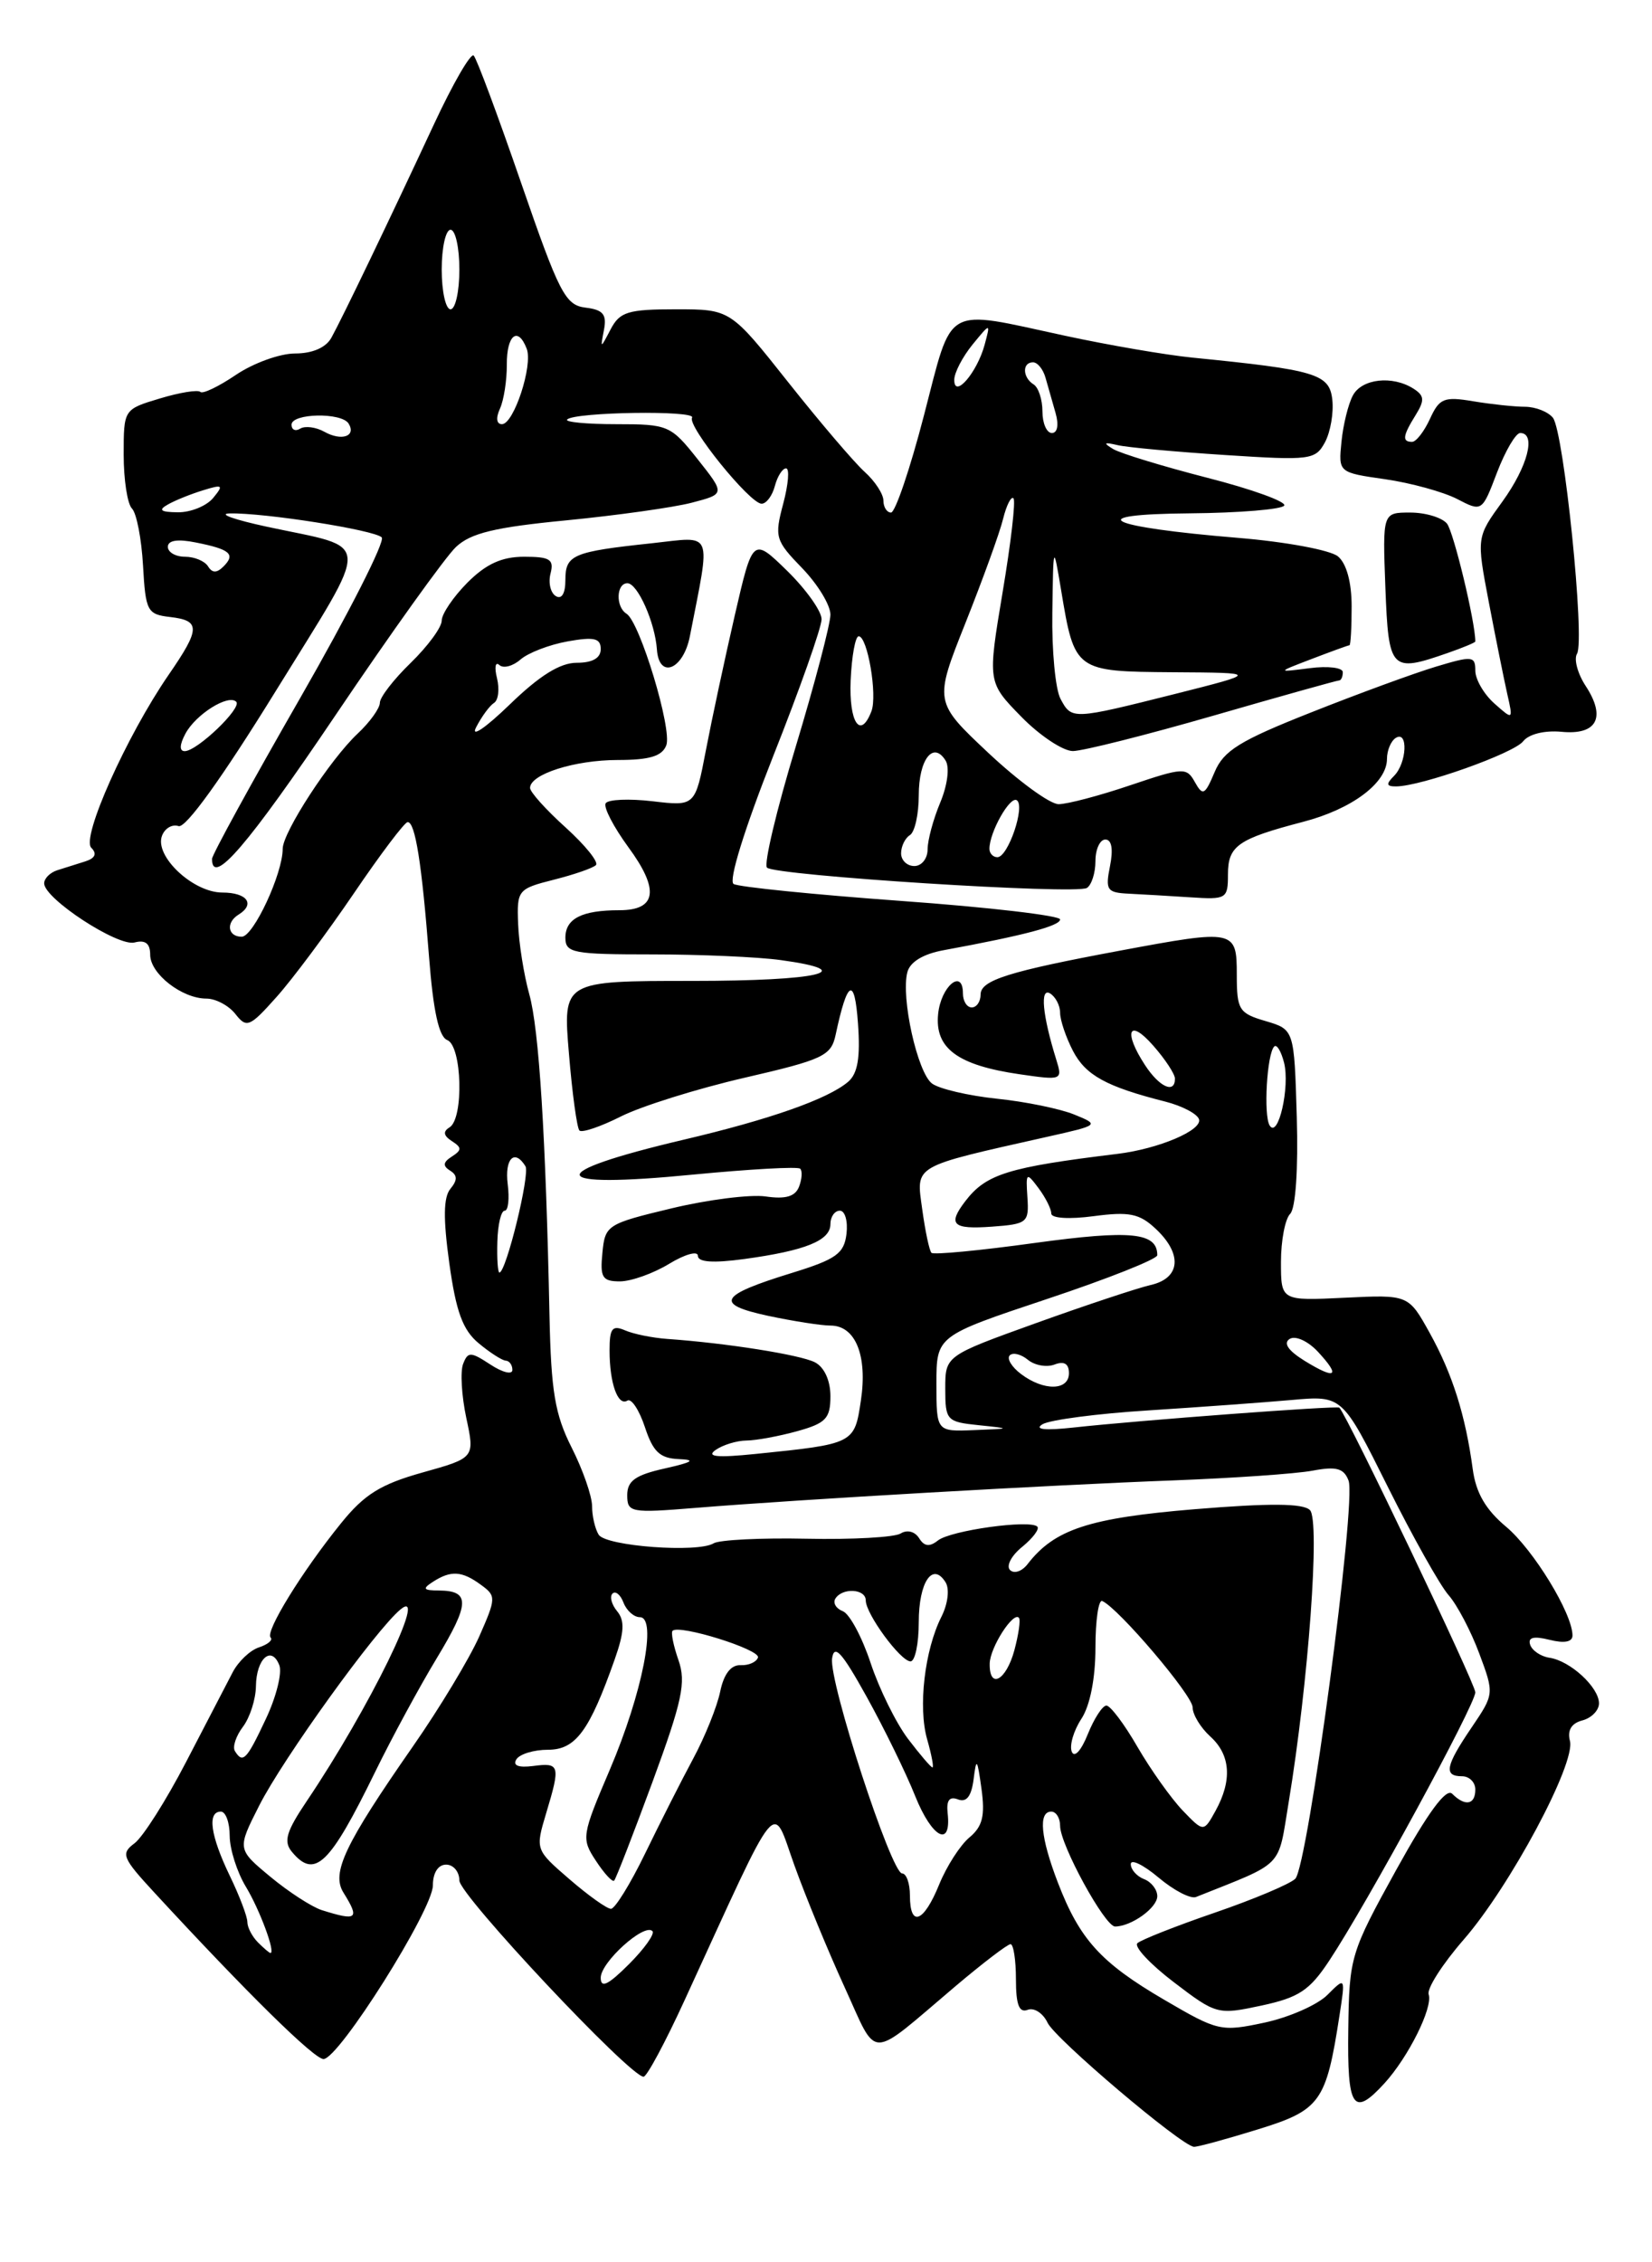 <?xml version="1.0" encoding="UTF-8" standalone="no"?>
<!DOCTYPE svg PUBLIC "-//W3C//DTD SVG 1.1//EN" "http://www.w3.org/Graphics/SVG/1.1/DTD/svg11.dtd" >
<svg xmlns="http://www.w3.org/2000/svg" xmlns:xlink="http://www.w3.org/1999/xlink" version="1.1" viewBox="0 0 187 256">
 <g >
 <path fill="currentColor"
d=" M 142.32 240.98 C 149.47 238.78 150.11 237.89 151.62 228.10 C 152.30 223.70 152.30 223.70 150.26 225.74 C 149.13 226.87 145.93 228.28 143.13 228.88 C 138.21 229.93 137.86 229.85 131.78 226.29 C 124.61 222.10 122.22 219.47 119.75 213.04 C 117.79 207.94 117.51 205.00 119.00 205.00 C 119.55 205.00 120.00 205.73 120.00 206.61 C 120.00 208.74 125.06 218.00 126.22 218.00 C 128.06 218.00 131.00 215.89 131.00 214.57 C 131.00 213.82 130.32 212.95 129.50 212.64 C 128.68 212.32 128.00 211.56 128.00 210.94 C 128.00 210.33 129.41 211.01 131.14 212.46 C 132.87 213.92 134.78 214.91 135.39 214.66 C 145.48 210.63 144.62 211.51 145.87 203.96 C 148.11 190.40 149.45 172.05 148.28 170.88 C 147.51 170.11 143.76 170.08 135.24 170.78 C 123.29 171.77 119.37 173.05 116.33 176.98 C 115.69 177.82 114.79 178.12 114.33 177.66 C 113.87 177.20 114.49 176.02 115.71 175.04 C 116.92 174.05 117.69 173.02 117.42 172.75 C 116.60 171.93 107.60 173.18 106.17 174.32 C 105.22 175.07 104.62 175.00 104.04 174.06 C 103.56 173.30 102.69 173.07 101.95 173.53 C 101.25 173.96 96.46 174.23 91.30 174.12 C 86.15 174.01 81.41 174.25 80.78 174.64 C 78.99 175.74 68.60 174.97 67.77 173.67 C 67.36 173.02 67.02 171.56 67.02 170.42 C 67.01 169.28 65.97 166.30 64.71 163.81 C 62.82 160.07 62.38 157.46 62.20 148.89 C 61.78 128.57 61.02 116.44 59.91 112.50 C 59.30 110.30 58.73 106.72 58.65 104.55 C 58.50 100.72 58.62 100.58 62.68 99.55 C 64.98 98.97 67.13 98.23 67.46 97.89 C 67.78 97.55 66.24 95.64 64.03 93.64 C 61.81 91.64 60.00 89.63 60.00 89.16 C 60.00 87.61 65.05 86.00 69.94 86.00 C 73.53 86.00 74.95 85.57 75.42 84.34 C 76.11 82.55 72.43 70.39 70.92 69.45 C 69.67 68.68 69.75 66.00 71.02 66.00 C 72.17 66.00 74.15 70.44 74.36 73.50 C 74.60 76.90 77.35 75.79 78.09 72.00 C 80.47 59.81 80.83 60.71 73.82 61.47 C 64.82 62.43 64.00 62.78 64.00 65.63 C 64.00 67.17 63.58 67.86 62.91 67.45 C 62.31 67.08 62.05 65.93 62.32 64.89 C 62.73 63.30 62.25 63.00 59.33 63.00 C 56.81 63.00 55.03 63.81 52.92 65.92 C 51.32 67.53 50.00 69.47 50.00 70.23 C 50.00 70.99 48.42 73.13 46.50 75.00 C 44.57 76.87 43.00 78.90 43.00 79.52 C 43.00 80.14 41.87 81.72 40.48 83.02 C 37.36 85.95 32.00 94.19 32.00 96.05 C 32.00 98.88 28.68 106.00 27.36 106.00 C 25.78 106.00 25.54 104.40 27.00 103.50 C 28.93 102.31 27.97 101.00 25.17 101.00 C 21.85 101.00 17.45 96.87 18.34 94.57 C 18.66 93.72 19.50 93.24 20.21 93.48 C 21.01 93.77 25.16 88.00 31.20 78.22 C 42.17 60.46 42.26 62.19 30.24 59.61 C 26.53 58.81 24.62 58.14 26.00 58.10 C 29.90 58.01 42.37 59.97 43.21 60.81 C 43.63 61.23 39.48 69.40 33.99 78.97 C 28.49 88.54 24.00 96.74 24.00 97.19 C 24.00 100.37 28.03 95.68 37.98 80.93 C 44.29 71.57 50.43 63.01 51.61 61.90 C 53.28 60.32 56.03 59.66 64.13 58.88 C 69.83 58.32 76.21 57.43 78.29 56.89 C 82.09 55.90 82.09 55.90 78.96 51.95 C 75.93 48.13 75.64 48.00 69.75 48.00 C 66.40 48.00 63.91 47.76 64.20 47.47 C 65.05 46.62 78.86 46.41 78.34 47.26 C 77.76 48.19 84.88 57.00 86.21 57.00 C 86.75 57.00 87.42 56.10 87.71 55.00 C 88.00 53.90 88.57 53.00 88.98 53.00 C 89.39 53.00 89.24 54.80 88.66 56.99 C 87.65 60.77 87.76 61.16 90.80 64.29 C 92.56 66.11 94.00 68.47 94.00 69.55 C 94.00 70.62 92.23 77.35 90.07 84.50 C 87.90 91.65 86.44 97.80 86.82 98.18 C 87.73 99.08 121.79 101.25 123.03 100.48 C 123.56 100.15 124.00 98.78 124.00 97.44 C 124.00 96.10 124.51 95.00 125.12 95.00 C 125.84 95.00 126.03 96.09 125.65 98.00 C 125.10 100.73 125.30 101.01 127.78 101.13 C 129.27 101.20 132.41 101.39 134.75 101.54 C 138.83 101.81 139.00 101.71 139.00 98.95 C 139.00 95.71 140.12 94.93 147.50 93.00 C 153.04 91.56 157.00 88.59 157.00 85.88 C 157.00 84.91 157.45 83.84 158.00 83.50 C 159.42 82.62 159.25 86.35 157.80 87.80 C 156.87 88.73 156.92 89.00 158.05 88.99 C 160.91 88.96 171.34 85.25 172.41 83.89 C 173.05 83.07 174.83 82.63 176.76 82.81 C 180.77 83.20 181.83 81.19 179.49 77.62 C 178.58 76.23 178.14 74.59 178.51 73.98 C 179.44 72.47 177.02 48.81 175.78 47.27 C 175.23 46.59 173.82 46.04 172.64 46.03 C 171.46 46.03 168.82 45.75 166.78 45.41 C 163.45 44.85 162.93 45.07 161.87 47.39 C 161.21 48.83 160.30 50.00 159.84 50.00 C 158.69 50.00 158.78 49.32 160.25 46.96 C 161.28 45.29 161.24 44.77 160.00 43.98 C 157.61 42.46 154.15 42.85 153.14 44.75 C 152.62 45.71 152.04 48.07 151.85 49.98 C 151.50 53.47 151.50 53.47 156.80 54.23 C 159.71 54.65 163.37 55.66 164.93 56.46 C 167.76 57.93 167.76 57.93 169.46 53.46 C 170.40 51.01 171.58 49.00 172.08 49.00 C 173.92 49.00 172.93 52.80 170.07 56.75 C 167.13 60.80 167.13 60.80 168.53 68.15 C 169.30 72.19 170.24 76.85 170.61 78.50 C 171.29 81.50 171.29 81.50 169.15 79.60 C 167.97 78.55 167.00 76.88 167.00 75.89 C 167.00 74.23 166.66 74.20 162.57 75.43 C 160.13 76.16 153.77 78.49 148.43 80.61 C 140.33 83.81 138.51 84.94 137.49 87.37 C 136.39 89.98 136.15 90.10 135.26 88.51 C 134.32 86.81 133.96 86.83 127.94 88.86 C 124.46 90.04 120.81 91.00 119.83 91.00 C 118.85 91.00 115.28 88.39 111.89 85.21 C 105.73 79.42 105.73 79.42 109.30 70.46 C 111.26 65.53 113.18 60.24 113.55 58.70 C 113.93 57.17 114.46 56.12 114.72 56.39 C 114.99 56.65 114.43 61.44 113.49 67.03 C 111.79 77.20 111.79 77.20 115.60 81.10 C 117.69 83.24 120.33 84.99 121.45 84.99 C 122.58 84.98 129.73 83.18 137.33 80.99 C 144.94 78.79 151.35 77.00 151.58 77.00 C 151.81 77.00 152.00 76.58 152.00 76.06 C 152.00 75.55 150.31 75.34 148.25 75.61 C 144.50 76.09 144.50 76.09 148.50 74.56 C 150.70 73.72 152.61 73.02 152.75 73.02 C 152.89 73.01 153.00 71.03 153.00 68.62 C 153.00 65.89 152.42 63.76 151.45 62.96 C 150.60 62.25 145.54 61.31 140.20 60.87 C 125.10 59.62 122.27 58.19 134.69 58.09 C 140.30 58.04 145.10 57.64 145.37 57.21 C 145.64 56.78 141.73 55.36 136.68 54.07 C 131.63 52.77 126.83 51.31 126.00 50.81 C 124.84 50.11 124.96 50.01 126.50 50.37 C 127.60 50.63 133.08 51.13 138.67 51.49 C 148.36 52.12 148.90 52.05 149.99 50.03 C 150.61 48.86 150.98 46.69 150.81 45.21 C 150.48 42.31 148.96 41.86 135.00 40.47 C 131.97 40.17 125.45 39.05 120.50 37.98 C 106.70 35.00 107.89 34.32 104.59 47.00 C 103.02 53.05 101.34 58.00 100.86 58.00 C 100.39 58.00 100.00 57.39 100.00 56.65 C 100.00 55.92 99.05 54.45 97.88 53.40 C 96.72 52.36 92.82 47.79 89.22 43.25 C 82.68 35.00 82.68 35.00 76.49 35.00 C 71.09 35.00 70.16 35.29 69.13 37.25 C 67.95 39.50 67.95 39.50 68.37 37.31 C 68.70 35.57 68.26 35.05 66.27 34.81 C 63.99 34.53 63.30 33.18 58.99 20.70 C 56.37 13.11 53.96 6.62 53.62 6.29 C 53.29 5.96 51.26 9.47 49.11 14.09 C 44.00 25.06 38.75 35.98 37.51 38.22 C 36.89 39.34 35.36 40.00 33.40 40.00 C 31.68 40.00 28.68 41.09 26.72 42.41 C 24.76 43.74 22.94 44.61 22.68 44.35 C 22.41 44.08 20.35 44.41 18.10 45.09 C 14.00 46.32 14.00 46.32 14.00 51.46 C 14.00 54.29 14.42 57.03 14.94 57.55 C 15.46 58.07 16.02 60.98 16.19 64.00 C 16.48 69.17 16.67 69.52 19.25 69.82 C 22.72 70.22 22.70 71.13 19.07 76.39 C 14.32 83.30 9.18 94.78 10.33 95.93 C 11.00 96.60 10.78 97.11 9.67 97.47 C 8.75 97.76 7.32 98.21 6.50 98.47 C 5.67 98.73 5.00 99.40 5.00 99.96 C 5.00 101.69 13.34 107.14 15.23 106.65 C 16.45 106.33 17.00 106.76 17.00 108.04 C 17.00 110.19 20.60 113.00 23.36 113.00 C 24.42 113.00 25.90 113.79 26.65 114.75 C 27.92 116.37 28.26 116.23 31.31 112.81 C 33.12 110.79 37.05 105.51 40.05 101.10 C 43.05 96.68 45.79 93.05 46.14 93.03 C 47.00 92.99 47.75 97.71 48.57 108.33 C 49.04 114.40 49.68 117.32 50.62 117.69 C 52.30 118.33 52.52 126.56 50.89 127.57 C 50.12 128.04 50.20 128.51 51.14 129.12 C 52.29 129.86 52.29 130.14 51.14 130.88 C 50.15 131.51 50.10 131.94 50.94 132.46 C 51.79 132.99 51.80 133.53 50.99 134.52 C 50.19 135.47 50.16 137.89 50.86 142.95 C 51.62 148.42 52.38 150.50 54.17 151.99 C 55.45 153.06 56.84 153.95 57.25 153.97 C 57.66 153.99 58.00 154.46 58.00 155.02 C 58.00 155.59 56.88 155.31 55.51 154.41 C 53.27 152.94 52.96 152.94 52.42 154.35 C 52.09 155.21 52.25 157.95 52.78 160.44 C 53.75 164.97 53.75 164.97 47.82 166.63 C 43.07 167.96 41.23 169.11 38.58 172.40 C 34.18 177.84 29.99 184.65 30.63 185.30 C 30.92 185.58 30.33 186.08 29.33 186.41 C 28.32 186.73 26.97 188.01 26.33 189.25 C 25.69 190.49 23.31 195.06 21.05 199.41 C 18.79 203.76 16.17 207.89 15.22 208.59 C 13.65 209.76 13.84 210.23 17.49 214.18 C 28.01 225.58 35.56 233.00 36.62 233.00 C 38.35 233.00 49.00 216.10 49.00 213.35 C 49.00 211.93 49.59 211.00 50.50 211.00 C 51.33 211.00 52.00 211.81 52.00 212.80 C 52.00 214.44 71.31 235.00 72.85 235.00 C 73.22 235.00 75.32 231.09 77.51 226.31 C 88.46 202.46 87.32 203.86 89.92 211.07 C 91.19 214.61 93.75 220.82 95.61 224.88 C 99.43 233.22 98.15 233.23 108.14 224.77 C 111.24 222.15 114.05 220.00 114.39 220.00 C 114.72 220.00 115.00 221.79 115.00 223.97 C 115.00 226.86 115.36 227.80 116.33 227.43 C 117.06 227.15 118.07 227.81 118.58 228.89 C 119.43 230.71 133.67 242.78 135.14 242.93 C 135.50 242.97 138.73 242.09 142.32 240.98 Z  M 156.71 235.75 C 159.43 232.77 162.22 227.16 161.72 225.68 C 161.50 225.03 163.28 222.25 165.67 219.50 C 170.92 213.48 178.38 199.55 177.71 197.00 C 177.40 195.80 177.88 195.00 179.12 194.68 C 180.15 194.41 181.00 193.54 181.00 192.75 C 181.00 190.93 177.74 187.93 175.39 187.59 C 174.41 187.44 173.43 186.78 173.21 186.12 C 172.93 185.28 173.60 185.11 175.40 185.56 C 177.07 185.98 178.00 185.81 178.00 185.07 C 178.00 182.59 173.58 175.36 170.48 172.76 C 168.17 170.83 167.07 168.93 166.71 166.26 C 165.89 160.16 164.41 155.47 161.84 150.84 C 159.43 146.50 159.43 146.50 152.21 146.85 C 145.00 147.20 145.00 147.20 145.00 142.80 C 145.00 140.38 145.47 137.93 146.04 137.36 C 146.66 136.74 146.96 132.33 146.79 126.41 C 146.50 116.50 146.50 116.50 143.25 115.54 C 140.24 114.66 140.00 114.27 140.00 110.29 C 140.00 105.20 139.77 105.15 126.86 107.56 C 114.18 109.92 111.00 110.92 111.00 112.54 C 111.00 113.34 110.55 114.00 110.00 114.00 C 109.45 114.00 109.00 113.29 109.00 112.42 C 109.00 109.52 106.50 111.60 106.19 114.77 C 105.81 118.63 108.40 120.54 115.40 121.56 C 120.23 122.26 120.29 122.24 119.56 119.89 C 118.00 114.88 117.70 111.70 118.87 112.42 C 119.49 112.80 120.00 113.79 120.00 114.61 C 120.00 115.43 120.65 117.36 121.45 118.91 C 122.89 121.68 125.21 122.96 131.92 124.66 C 133.80 125.14 135.51 126.03 135.72 126.65 C 136.13 127.89 131.17 130.00 126.50 130.57 C 114.11 132.08 111.63 132.85 109.28 135.91 C 107.24 138.57 107.82 139.13 112.25 138.81 C 116.29 138.52 116.49 138.35 116.30 135.50 C 116.11 132.67 116.18 132.61 117.55 134.44 C 118.35 135.51 119.00 136.80 119.00 137.32 C 119.00 137.86 121.03 137.99 123.80 137.62 C 127.81 137.09 128.97 137.32 130.80 139.03 C 133.88 141.90 133.64 144.64 130.25 145.41 C 128.74 145.76 122.89 147.70 117.25 149.73 C 107.00 153.42 107.00 153.42 107.00 157.15 C 107.00 160.72 107.16 160.90 110.75 161.27 C 114.50 161.66 114.50 161.66 110.25 161.83 C 106.00 162.00 106.00 162.00 106.00 156.58 C 106.00 151.17 106.00 151.17 118.50 147.00 C 125.38 144.71 131.00 142.48 131.00 142.04 C 131.00 139.46 128.04 139.16 117.15 140.65 C 110.94 141.51 105.68 142.01 105.44 141.77 C 105.20 141.54 104.73 139.31 104.39 136.83 C 103.70 131.78 103.15 132.10 118.50 128.65 C 124.45 127.32 124.48 127.29 121.60 126.12 C 120.01 125.47 116.07 124.66 112.85 124.33 C 109.63 123.99 106.32 123.22 105.50 122.61 C 103.85 121.38 101.96 112.87 102.71 110.01 C 103.01 108.85 104.51 107.94 106.84 107.52 C 115.97 105.84 120.00 104.77 120.00 104.04 C 120.00 103.61 111.91 102.66 102.02 101.95 C 92.13 101.23 83.59 100.37 83.04 100.03 C 82.45 99.66 84.26 93.83 87.52 85.57 C 90.54 77.96 93.00 70.99 93.00 70.07 C 93.00 69.16 91.25 66.70 89.11 64.60 C 85.21 60.80 85.21 60.80 83.17 69.65 C 82.05 74.52 80.58 81.37 79.91 84.87 C 78.69 91.24 78.69 91.24 73.87 90.67 C 71.22 90.36 68.83 90.46 68.56 90.90 C 68.29 91.34 69.45 93.57 71.13 95.87 C 74.67 100.68 74.34 103.00 70.11 103.00 C 65.86 103.00 64.00 103.95 64.00 106.11 C 64.00 107.84 64.85 108.00 73.86 108.00 C 79.28 108.00 85.81 108.29 88.36 108.64 C 97.48 109.89 92.76 111.00 78.36 111.00 C 63.71 111.00 63.71 111.00 64.40 119.21 C 64.77 123.72 65.31 127.65 65.59 127.93 C 65.88 128.21 68.00 127.49 70.30 126.33 C 72.61 125.17 78.90 123.20 84.27 121.96 C 93.20 119.90 94.08 119.48 94.59 117.10 C 95.92 110.85 96.74 110.44 97.12 115.82 C 97.40 119.68 97.09 121.49 96.00 122.42 C 93.70 124.37 87.17 126.67 77.38 128.97 C 61.30 132.76 61.77 134.55 78.42 132.92 C 84.85 132.30 90.32 131.99 90.58 132.25 C 90.84 132.50 90.78 133.42 90.45 134.28 C 90.02 135.40 88.93 135.72 86.67 135.39 C 84.93 135.14 80.12 135.75 76.00 136.74 C 68.71 138.49 68.49 138.63 68.19 141.77 C 67.91 144.57 68.18 145.00 70.19 145.00 C 71.46 144.99 73.96 144.10 75.75 143.01 C 77.54 141.92 79.00 141.52 79.00 142.11 C 79.00 142.83 80.72 142.95 84.25 142.47 C 91.18 141.52 94.00 140.38 94.00 138.52 C 94.00 137.69 94.48 137.00 95.07 137.00 C 95.65 137.00 95.99 138.18 95.82 139.62 C 95.55 141.86 94.65 142.50 89.62 144.05 C 81.37 146.59 80.83 147.58 86.95 148.90 C 89.78 149.50 92.96 150.00 94.01 150.00 C 96.84 150.00 98.21 153.40 97.45 158.48 C 96.72 163.38 96.70 163.39 85.50 164.53 C 81.16 164.97 79.91 164.85 81.00 164.08 C 81.83 163.50 83.40 163.02 84.50 163.01 C 85.60 163.00 88.19 162.52 90.25 161.95 C 93.49 161.05 94.00 160.51 94.00 157.99 C 94.00 156.22 93.31 154.71 92.25 154.16 C 90.61 153.31 82.23 151.98 75.50 151.51 C 73.85 151.39 71.71 150.96 70.75 150.54 C 69.30 149.92 69.00 150.31 69.00 152.81 C 69.00 156.53 69.94 159.16 71.02 158.49 C 71.47 158.21 72.36 159.56 73.00 161.49 C 73.92 164.29 74.70 165.02 76.83 165.11 C 78.82 165.19 78.43 165.45 75.25 166.17 C 71.93 166.91 71.00 167.57 71.00 169.19 C 71.00 171.16 71.38 171.23 78.75 170.63 C 90.67 169.66 119.11 168.03 132.84 167.52 C 139.63 167.26 146.71 166.77 148.58 166.42 C 151.28 165.91 152.12 166.15 152.65 167.54 C 153.57 169.92 148.04 211.21 146.62 212.60 C 146.01 213.20 141.90 214.93 137.50 216.44 C 133.10 217.95 129.16 219.51 128.75 219.89 C 128.34 220.28 130.20 222.27 132.88 224.31 C 137.68 227.97 137.84 228.01 142.79 226.95 C 147.02 226.04 148.24 225.24 150.47 221.86 C 154.75 215.40 167.00 192.90 167.00 191.50 C 167.00 190.52 152.55 160.28 151.61 159.29 C 151.38 159.04 128.98 160.72 121.50 161.54 C 118.29 161.89 117.04 161.76 118.00 161.17 C 118.83 160.67 124.22 159.96 130.00 159.60 C 135.78 159.23 143.07 158.70 146.22 158.42 C 151.94 157.91 151.94 157.91 157.07 168.20 C 159.90 173.87 163.00 179.40 163.97 180.50 C 164.94 181.60 166.50 184.57 167.44 187.09 C 169.15 191.67 169.14 191.70 166.58 195.48 C 163.62 199.84 163.39 201.00 165.50 201.00 C 166.32 201.00 167.00 201.68 167.00 202.50 C 167.00 204.23 165.85 204.45 164.38 202.98 C 163.70 202.30 161.65 205.08 158.05 211.59 C 152.87 220.97 152.73 221.44 152.62 229.61 C 152.49 238.60 153.17 239.62 156.71 235.75 Z  M 163.85 73.90 C 165.58 73.30 167.00 72.71 167.00 72.59 C 167.00 70.37 164.54 60.17 163.79 59.25 C 163.22 58.56 161.35 58.00 159.63 58.00 C 156.50 58.00 156.50 58.00 156.82 66.50 C 157.18 75.87 157.43 76.14 163.85 73.90 Z  M 68.00 223.80 C 68.00 222.04 72.93 217.59 73.85 218.52 C 74.15 218.82 72.96 220.50 71.20 222.26 C 68.84 224.62 68.00 225.03 68.00 223.80 Z  M 29.20 219.80 C 28.54 219.14 28.00 218.10 28.00 217.49 C 28.00 216.88 27.10 214.51 26.00 212.24 C 23.82 207.71 23.44 205.00 25.00 205.00 C 25.55 205.00 26.00 206.24 26.00 207.75 C 26.01 209.26 26.83 211.85 27.83 213.50 C 29.40 216.09 31.22 221.00 30.61 221.00 C 30.49 221.00 29.86 220.46 29.20 219.80 Z  M 36.43 216.15 C 35.30 215.79 32.67 214.09 30.60 212.37 C 26.84 209.25 26.84 209.25 29.34 204.32 C 32.03 199.01 42.57 184.38 45.35 182.11 C 48.57 179.47 41.78 193.34 34.73 203.80 C 32.40 207.26 32.07 208.38 33.04 209.55 C 35.63 212.67 37.31 211.05 42.47 200.50 C 44.35 196.65 47.49 190.86 49.44 187.64 C 53.19 181.44 53.24 180.01 49.69 179.98 C 47.91 179.97 47.78 179.79 49.00 179.00 C 51.04 177.68 52.29 177.76 54.43 179.33 C 56.18 180.60 56.17 180.82 54.24 185.20 C 53.13 187.69 49.76 193.29 46.74 197.62 C 39.02 208.71 37.48 211.94 38.88 214.17 C 40.74 217.16 40.44 217.41 36.43 216.15 Z  M 103.00 214.50 C 103.00 213.12 102.60 212.00 102.12 212.00 C 100.89 212.00 93.82 190.31 94.19 187.67 C 94.43 185.99 95.31 186.97 98.10 192.00 C 100.08 195.57 102.56 200.64 103.60 203.25 C 105.50 207.99 107.71 209.15 107.27 205.18 C 107.11 203.73 107.47 203.24 108.44 203.62 C 109.41 203.99 109.96 203.27 110.21 201.33 C 110.52 198.84 110.62 198.97 111.10 202.42 C 111.52 205.48 111.22 206.68 109.74 207.92 C 108.69 208.79 107.15 211.19 106.31 213.25 C 104.56 217.56 103.00 218.15 103.00 214.50 Z  M 64.46 212.65 C 60.59 209.31 60.59 209.30 61.83 205.16 C 63.46 199.75 63.37 199.44 60.34 199.84 C 58.69 200.05 58.01 199.79 58.45 199.09 C 58.82 198.49 60.43 198.00 62.03 198.00 C 65.16 198.00 66.72 195.89 69.59 187.75 C 70.67 184.69 70.73 183.38 69.86 182.33 C 69.23 181.57 68.99 180.67 69.33 180.33 C 69.67 179.99 70.24 180.45 70.58 181.36 C 70.93 182.26 71.76 183.00 72.43 183.00 C 74.41 183.00 72.72 191.59 69.04 200.23 C 65.84 207.72 65.79 208.04 67.45 210.56 C 68.39 212.00 69.32 213.01 69.52 212.81 C 69.72 212.61 71.67 207.58 73.86 201.64 C 77.23 192.47 77.68 190.37 76.80 187.86 C 76.23 186.23 75.93 184.74 76.13 184.54 C 76.89 183.79 86.08 186.66 85.80 187.56 C 85.63 188.08 84.75 188.47 83.83 188.43 C 82.74 188.38 81.93 189.43 81.52 191.43 C 81.17 193.12 79.80 196.53 78.47 199.00 C 77.14 201.47 74.69 206.31 73.02 209.75 C 71.35 213.19 69.61 216.00 69.16 216.00 C 68.70 216.00 66.59 214.49 64.46 212.65 Z  M 133.87 204.87 C 132.57 203.51 130.27 200.28 128.77 197.70 C 127.28 195.11 125.69 193.00 125.24 193.00 C 124.80 193.00 123.85 194.46 123.13 196.25 C 122.38 198.12 121.61 198.95 121.32 198.22 C 121.04 197.51 121.53 195.84 122.41 194.50 C 123.39 193.01 124.00 189.91 124.00 186.45 C 124.00 183.36 124.35 180.98 124.77 181.17 C 126.59 181.96 135.00 191.84 135.00 193.20 C 135.00 194.02 135.90 195.50 137.00 196.50 C 139.30 198.58 139.50 201.46 137.59 204.92 C 136.25 207.34 136.25 207.34 133.87 204.87 Z  M 102.77 196.75 C 101.42 194.96 99.52 191.11 98.55 188.18 C 97.58 185.25 96.17 182.62 95.40 182.32 C 94.64 182.03 94.26 181.39 94.56 180.90 C 95.35 179.63 98.00 179.78 98.00 181.10 C 98.00 182.63 101.94 188.00 103.07 188.00 C 103.58 188.00 104.00 186.00 104.00 183.56 C 104.00 179.02 105.57 176.69 107.04 179.06 C 107.50 179.81 107.30 181.49 106.57 182.94 C 104.66 186.72 103.91 193.19 104.95 196.82 C 105.45 198.57 105.72 200.00 105.55 200.00 C 105.38 200.00 104.13 198.54 102.77 196.75 Z  M 26.59 198.15 C 26.30 197.68 26.71 196.44 27.50 195.40 C 28.29 194.35 28.95 192.29 28.97 190.81 C 29.01 187.69 30.73 186.14 31.62 188.44 C 31.95 189.30 31.27 192.03 30.10 194.50 C 27.92 199.15 27.49 199.60 26.59 198.15 Z  M 112.03 188.25 C 112.06 186.44 114.70 182.32 115.34 183.07 C 115.54 183.31 115.30 184.96 114.82 186.75 C 113.89 190.18 111.98 191.21 112.03 188.25 Z  M 56.30 140.50 C 56.35 138.57 56.72 137.00 57.13 137.00 C 57.53 137.00 57.68 135.65 57.47 134.00 C 57.11 131.11 58.24 129.96 59.48 131.97 C 60.02 132.85 57.29 144.00 56.53 144.00 C 56.35 144.00 56.24 142.43 56.30 140.50 Z  M 102.00 96.56 C 102.00 95.77 102.45 94.84 103.00 94.50 C 103.55 94.16 104.00 92.14 104.00 90.00 C 104.00 85.93 105.64 83.81 107.04 86.07 C 107.51 86.83 107.25 88.86 106.43 90.82 C 105.64 92.70 105.00 95.09 105.00 96.12 C 105.00 97.15 104.33 98.00 103.50 98.00 C 102.67 98.00 102.00 97.35 102.00 96.56 Z  M 112.00 96.05 C 112.00 94.18 114.31 90.07 115.09 90.55 C 116.09 91.17 114.12 97.00 112.90 97.00 C 112.41 97.00 112.00 96.57 112.00 96.05 Z  M 20.99 83.02 C 22.16 80.83 25.85 78.52 26.74 79.41 C 27.43 80.10 22.31 85.00 20.91 85.00 C 20.29 85.00 20.32 84.27 20.99 83.02 Z  M 53.89 82.31 C 54.51 81.10 55.42 79.86 55.91 79.55 C 56.41 79.25 56.56 77.99 56.26 76.75 C 55.95 75.51 56.07 74.84 56.52 75.25 C 56.97 75.67 58.05 75.39 58.92 74.63 C 59.79 73.87 62.19 72.95 64.25 72.58 C 67.26 72.04 68.00 72.22 68.00 73.45 C 68.00 74.47 67.07 75.00 65.28 75.00 C 63.40 75.00 61.07 76.45 57.67 79.75 C 54.95 82.38 53.26 83.52 53.89 82.31 Z  M 96.29 77.00 C 96.41 74.25 96.82 72.00 97.20 72.00 C 98.20 72.00 99.34 78.68 98.64 80.49 C 97.40 83.72 96.09 81.77 96.29 77.00 Z  M 120.04 79.07 C 119.47 78.00 119.05 73.61 119.12 69.32 C 119.23 61.50 119.23 61.50 120.12 66.82 C 121.64 75.96 121.69 75.99 132.79 76.07 C 142.50 76.13 142.50 76.13 133.00 78.53 C 121.37 81.45 121.31 81.46 120.04 79.07 Z  M 23.55 64.09 C 23.18 63.49 22.01 63.00 20.94 63.00 C 19.87 63.00 19.00 62.49 19.00 61.88 C 19.00 61.14 20.11 60.97 22.18 61.39 C 26.05 62.16 26.69 62.71 25.30 64.10 C 24.54 64.86 24.03 64.86 23.55 64.09 Z  M 19.00 57.09 C 19.82 56.62 21.62 55.90 22.99 55.48 C 25.22 54.79 25.34 54.88 24.12 56.36 C 23.37 57.26 21.57 57.99 20.13 57.97 C 18.17 57.95 17.88 57.72 19.00 57.09 Z  M 36.72 48.86 C 35.77 48.33 34.54 48.17 33.99 48.50 C 33.45 48.84 33.00 48.64 33.00 48.06 C 33.00 46.76 38.66 46.64 39.46 47.93 C 40.35 49.37 38.66 49.95 36.72 48.86 Z  M 118.00 46.56 C 118.00 45.22 117.55 43.84 117.00 43.50 C 115.74 42.72 115.69 41.00 116.93 41.00 C 117.45 41.00 118.08 41.79 118.35 42.75 C 118.62 43.71 119.13 45.51 119.49 46.75 C 119.87 48.08 119.70 49.00 119.07 49.00 C 118.48 49.00 118.00 47.90 118.00 46.56 Z  M 56.59 46.25 C 57.03 45.29 57.38 43.04 57.37 41.25 C 57.35 37.90 58.63 36.88 59.62 39.46 C 60.35 41.34 58.16 48.00 56.82 48.00 C 56.20 48.00 56.11 47.30 56.59 46.25 Z  M 108.02 42.96 C 108.03 42.16 108.96 40.38 110.08 39.00 C 112.13 36.50 112.13 36.50 111.46 39.00 C 110.60 42.18 107.99 45.20 108.02 42.96 Z  M 50.00 30.50 C 50.00 28.02 50.45 26.00 51.00 26.00 C 51.55 26.00 52.00 28.02 52.00 30.50 C 52.00 32.98 51.55 35.00 51.00 35.00 C 50.45 35.00 50.00 32.98 50.00 30.50 Z  M 115.57 155.48 C 114.51 154.68 113.94 153.73 114.30 153.37 C 114.66 153.01 115.58 153.24 116.35 153.87 C 117.12 154.51 118.48 154.75 119.37 154.41 C 120.46 153.99 121.00 154.32 121.00 155.39 C 121.00 157.38 118.15 157.43 115.57 155.48 Z  M 147.66 153.98 C 145.81 152.83 145.23 151.98 145.99 151.51 C 146.64 151.11 148.05 151.75 149.18 152.96 C 151.80 155.78 151.22 156.17 147.66 153.98 Z  M 143.72 127.36 C 143.01 126.20 143.41 119.25 144.24 118.42 C 144.53 118.14 145.02 118.96 145.35 120.25 C 146.04 122.99 144.68 128.91 143.72 127.36 Z  M 129.62 120.54 C 127.12 116.73 127.77 115.16 130.53 118.31 C 131.89 119.85 133.00 121.54 133.00 122.06 C 133.00 123.81 131.24 123.02 129.62 120.54 Z "/>
</g>
</svg>